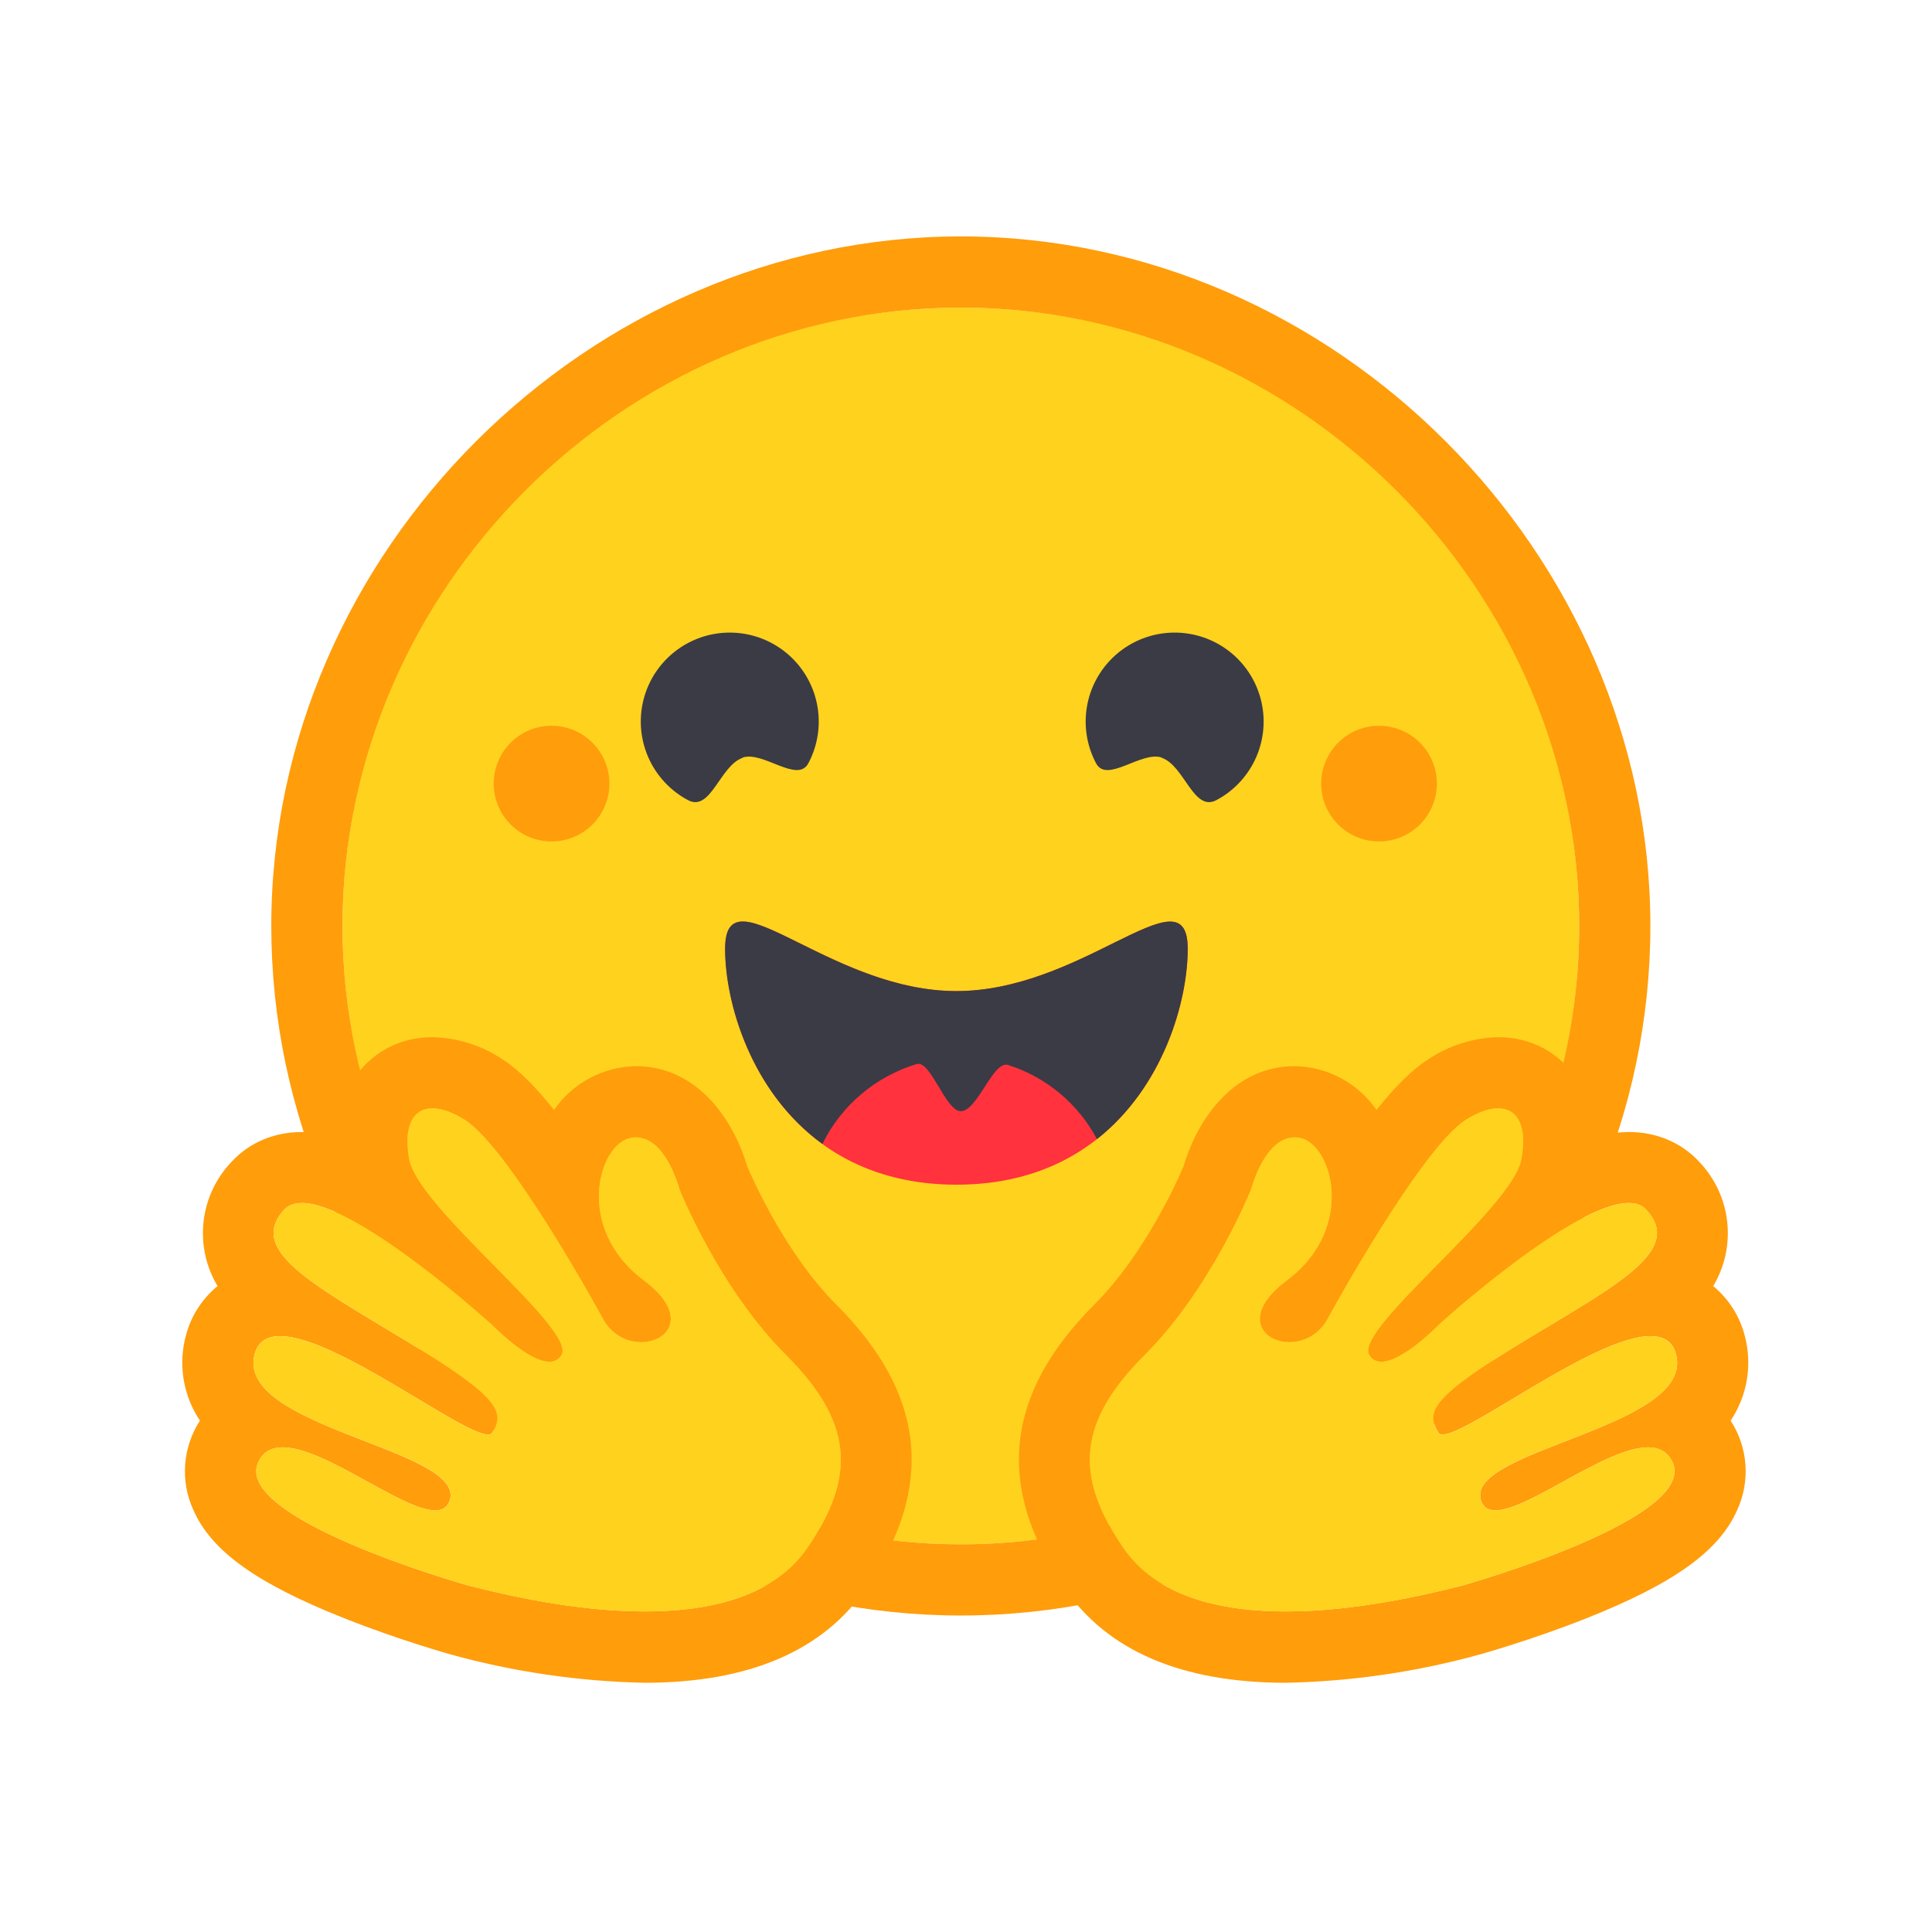 <!-- created by svgstack.com | Attribution is required. --><svg width="128" height="128" viewBox="0 0 128 128" fill="none" xmlns="http://www.w3.org/2000/svg"><path d="M63.658 102.316C74.524 102.316 84.944 97.999 92.627 90.316C100.31 82.633 104.627 72.213 104.627 61.347C104.627 50.482 100.31 40.061 92.627 32.378C84.944 24.695 74.524 20.379 63.658 20.379C52.793 20.379 42.372 24.695 34.689 32.378C27.006 40.061 22.69 50.482 22.69 61.347C22.69 72.213 27.006 82.633 34.689 90.316C42.372 97.999 52.793 102.316 63.658 102.316Z" fill="#FFD21E"/><path d="M104.627 61.347C104.627 39.033 85.972 20.379 63.658 20.379C41.344 20.379 22.69 39.033 22.69 61.347C22.69 83.661 41.344 102.316 63.658 102.316C85.972 102.316 104.627 83.662 104.627 61.347ZM17.974 61.347C17.974 36.502 39.054 15.663 63.658 15.663C88.503 15.663 109.342 36.744 109.342 61.347C109.342 86.23 88.541 107.032 63.658 107.032C38.775 107.032 17.974 86.23 17.974 61.347Z" fill="#FF9D0B"/><path d="M76.968 50.206C78.478 50.725 79.067 53.814 80.588 53.012C81.618 52.465 82.462 51.626 83.015 50.599C83.567 49.572 83.803 48.404 83.692 47.244C83.58 46.083 83.127 44.981 82.39 44.078C81.653 43.175 80.664 42.511 79.549 42.169C78.435 41.828 77.244 41.825 76.127 42.16C75.01 42.496 74.018 43.155 73.276 44.054C72.534 44.954 72.076 46.053 71.959 47.213C71.841 48.373 72.071 49.542 72.618 50.572C73.337 51.927 75.624 49.723 76.98 50.194L76.968 50.206ZM49.204 50.206C47.695 50.725 47.094 53.814 45.585 53.012C44.555 52.465 43.711 51.626 43.158 50.599C42.606 49.572 42.37 48.404 42.481 47.244C42.592 46.083 43.045 44.981 43.782 44.078C44.52 43.175 45.508 42.511 46.623 42.169C47.738 41.828 48.929 41.825 50.046 42.16C51.162 42.496 52.154 43.155 52.896 44.054C53.638 44.954 54.097 46.053 54.214 47.213C54.331 48.373 54.102 49.542 53.554 50.572C52.835 51.927 50.536 49.723 49.192 50.194L49.204 50.206Z" fill="#3A3B45"/><path d="M63.363 78.489C74.952 78.489 78.69 68.162 78.69 62.856C78.69 60.097 76.839 60.97 73.868 62.432C71.121 63.788 67.431 65.662 63.375 65.662C54.898 65.662 48.049 57.551 48.049 62.856C48.049 68.162 51.774 78.489 63.375 78.489H63.363Z" fill="#FF323D"/><path fill-rule="evenodd" clip-rule="evenodd" d="M54.486 75.789C55.108 74.525 55.984 73.403 57.059 72.492C58.134 71.581 59.385 70.902 60.734 70.496C61.206 70.354 61.689 71.168 62.196 72.005C62.668 72.806 63.163 73.62 63.658 73.62C64.189 73.62 64.719 72.818 65.226 72.028C65.757 71.203 66.275 70.401 66.782 70.555C69.315 71.359 71.431 73.124 72.677 75.471C77.075 72.005 78.69 66.346 78.69 62.856C78.69 60.097 76.839 60.97 73.868 62.432L73.703 62.514C70.979 63.87 67.348 65.662 63.363 65.662C59.379 65.662 55.759 63.87 53.024 62.514C49.959 60.993 48.037 60.038 48.037 62.856C48.037 66.452 49.758 72.359 54.486 75.789Z" fill="#3A3B45"/><path d="M91.363 55.747C92.379 55.747 93.354 55.343 94.073 54.625C94.791 53.906 95.195 52.932 95.195 51.916C95.195 50.899 94.791 49.925 94.073 49.206C93.354 48.488 92.379 48.084 91.363 48.084C90.347 48.084 89.373 48.488 88.654 49.206C87.936 49.925 87.532 50.899 87.532 51.916C87.532 52.932 87.936 53.906 88.654 54.625C89.373 55.343 90.347 55.747 91.363 55.747ZM36.542 55.747C37.559 55.747 38.533 55.343 39.252 54.625C39.97 53.906 40.374 52.932 40.374 51.916C40.374 50.899 39.97 49.925 39.252 49.206C38.533 48.488 37.559 48.084 36.542 48.084C35.526 48.084 34.551 48.488 33.833 49.206C33.114 49.925 32.711 50.899 32.711 51.916C32.711 52.932 33.114 53.906 33.833 54.625C34.551 55.343 35.526 55.747 36.542 55.747ZM28.655 68.716C26.745 68.716 25.048 69.494 23.857 70.92C22.841 72.174 22.288 73.739 22.289 75.353C21.547 75.13 20.777 75.011 20.002 74.999C18.174 74.999 16.524 75.695 15.357 76.956C14.315 78.038 13.659 79.432 13.488 80.923C13.318 82.415 13.643 83.921 14.414 85.209C13.37 86.061 12.63 87.227 12.303 88.534C12.02 89.595 11.737 91.835 13.246 94.122C12.681 94.992 12.344 95.99 12.268 97.025C12.191 98.06 12.378 99.097 12.81 100.04C14.013 102.775 17.019 104.921 22.855 107.232C26.474 108.67 29.799 109.59 29.822 109.601C34.022 110.765 38.351 111.399 42.708 111.488C49.617 111.488 54.557 109.366 57.398 105.192C61.972 98.484 61.324 92.342 55.394 86.423C52.128 83.146 49.947 78.324 49.499 77.263C48.579 74.127 46.151 70.637 42.13 70.637C41.061 70.654 40.011 70.926 39.068 71.431C38.124 71.935 37.315 72.657 36.707 73.537C35.528 72.052 34.373 70.885 33.336 70.213C31.951 69.276 30.326 68.756 28.655 68.716ZM28.655 73.431C29.256 73.431 29.999 73.691 30.801 74.198C33.324 75.801 38.169 84.136 39.95 87.378C40.539 88.463 41.565 88.923 42.472 88.923C44.3 88.923 45.715 87.119 42.649 84.82C38.028 81.366 39.643 75.719 41.848 75.377C41.942 75.353 42.048 75.353 42.13 75.353C44.135 75.353 45.019 78.807 45.019 78.807C45.019 78.807 47.613 85.315 52.069 89.772C56.514 94.216 56.749 97.788 53.507 102.54C51.291 105.782 47.059 106.76 42.708 106.76C38.216 106.76 33.595 105.699 31.013 105.039C30.883 105.004 15.156 100.559 17.149 96.786C17.479 96.15 18.033 95.89 18.728 95.89C21.534 95.89 26.627 100.064 28.832 100.064C29.315 100.064 29.657 99.863 29.811 99.356C30.742 95.996 15.592 94.582 16.866 89.724C17.102 88.864 17.703 88.522 18.563 88.522C22.265 88.522 30.589 95.041 32.334 95.041C32.463 95.041 32.569 95.006 32.616 94.924C33.489 93.509 33.005 92.519 26.84 88.793C20.697 85.068 16.37 82.828 18.823 80.151C19.106 79.845 19.506 79.703 20.002 79.703C23.739 79.703 32.569 87.744 32.569 87.744C32.569 87.744 34.951 90.22 36.401 90.22C36.731 90.22 37.014 90.102 37.203 89.772C38.216 88.05 27.7 80.081 27.111 76.791C26.71 74.551 27.394 73.431 28.655 73.431Z" fill="#FF9D0B"/><path d="M53.507 102.54C56.749 97.777 56.514 94.204 52.069 89.76C47.613 85.315 45.019 78.796 45.019 78.796C45.019 78.796 44.052 75.023 41.848 75.377C39.643 75.73 38.028 81.366 42.649 84.82C47.259 88.274 41.73 90.621 39.95 87.378C38.181 84.136 33.324 75.801 30.801 74.198C28.29 72.606 26.521 73.49 27.111 76.791C27.7 80.081 38.228 88.05 37.203 89.76C36.177 91.493 32.569 87.744 32.569 87.744C32.569 87.744 21.287 77.475 18.823 80.151C16.37 82.828 20.697 85.068 26.84 88.793C33.005 92.519 33.489 93.509 32.616 94.924C31.732 96.338 18.139 84.867 16.866 89.736C15.592 94.582 30.742 95.985 29.811 99.345C28.867 102.705 19.129 93.002 17.149 96.775C15.144 100.559 30.883 105.004 31.013 105.039C36.083 106.359 48.992 109.154 53.507 102.54Z" fill="#FFD21E"/><path d="M99.251 68.716C101.16 68.716 102.87 69.494 104.049 70.92C105.064 72.174 105.618 73.739 105.617 75.353C106.363 75.129 107.137 75.01 107.916 74.999C109.743 74.999 111.394 75.695 112.561 76.956C113.602 78.038 114.259 79.432 114.429 80.923C114.6 82.415 114.274 83.921 113.504 85.209C114.543 86.063 115.279 87.228 115.603 88.534C115.885 89.595 116.168 91.835 114.659 94.122C115.225 94.992 115.562 95.99 115.638 97.025C115.714 98.06 115.528 99.097 115.096 100.04C113.893 102.775 110.887 104.921 105.063 107.232C101.432 108.67 98.107 109.59 98.083 109.601C93.883 110.765 89.555 111.399 85.198 111.488C78.289 111.488 73.349 109.366 70.508 105.192C65.933 98.484 66.582 92.342 72.512 86.423C75.79 83.146 77.971 78.324 78.418 77.263C79.338 74.127 81.755 70.637 85.775 70.637C86.845 70.654 87.895 70.926 88.838 71.431C89.781 71.935 90.59 72.657 91.198 73.537C92.377 72.052 93.533 70.885 94.582 70.213C95.963 69.278 97.583 68.758 99.251 68.716ZM99.251 73.431C98.649 73.431 97.918 73.691 97.105 74.198C94.594 75.801 89.736 84.136 87.956 87.378C87.716 87.841 87.354 88.229 86.909 88.501C86.465 88.773 85.954 88.919 85.433 88.923C83.618 88.923 82.191 87.119 85.268 84.82C89.878 81.366 88.263 75.719 86.058 75.377C85.965 75.361 85.87 75.353 85.775 75.353C83.771 75.353 82.887 78.807 82.887 78.807C82.887 78.807 80.293 85.315 75.848 89.772C71.392 94.216 71.156 97.788 74.41 102.54C76.615 105.782 80.859 106.76 85.198 106.76C89.701 106.76 94.311 105.699 96.904 105.039C97.022 105.004 112.761 100.559 110.769 96.786C110.427 96.15 109.885 95.89 109.189 95.89C106.383 95.89 101.278 100.064 99.085 100.064C98.59 100.064 98.248 99.863 98.107 99.356C97.164 95.996 112.313 94.582 111.04 89.724C110.816 88.864 110.215 88.522 109.342 88.522C105.64 88.522 97.317 95.041 95.572 95.041C95.454 95.041 95.348 95.006 95.301 94.924C94.429 93.509 94.9 92.519 101.054 88.793C107.22 85.068 111.547 82.828 109.071 80.151C108.8 79.845 108.399 79.703 107.916 79.703C104.167 79.703 95.336 87.744 95.336 87.744C95.336 87.744 92.955 90.22 91.517 90.22C91.355 90.227 91.194 90.189 91.052 90.11C90.91 90.031 90.794 89.913 90.715 89.772C89.689 88.05 100.205 80.081 100.795 76.791C101.196 74.551 100.512 73.431 99.251 73.431Z" fill="#FF9D0B"/><path d="M74.41 102.54C71.168 97.777 71.392 94.204 75.848 89.76C80.293 85.315 82.887 78.796 82.887 78.796C82.887 78.796 83.853 75.023 86.07 75.377C88.263 75.73 89.878 81.366 85.268 84.82C80.647 88.274 86.188 90.621 87.956 87.378C89.736 84.136 94.594 75.801 97.105 74.198C99.616 72.606 101.396 73.49 100.795 76.791C100.205 80.081 89.689 88.05 90.715 89.76C91.729 91.493 95.336 87.744 95.336 87.744C95.336 87.744 106.631 77.475 109.083 80.151C111.535 82.828 107.22 85.068 101.066 88.793C94.9 92.519 94.429 93.509 95.289 94.924C96.174 96.338 109.767 84.867 111.04 89.736C112.313 94.582 97.176 95.985 98.107 99.345C99.05 102.705 108.776 93.002 110.769 96.775C112.761 100.559 97.034 105.004 96.904 105.039C91.823 106.359 78.914 109.154 74.41 102.54Z" fill="#FFD21E"/></svg> 